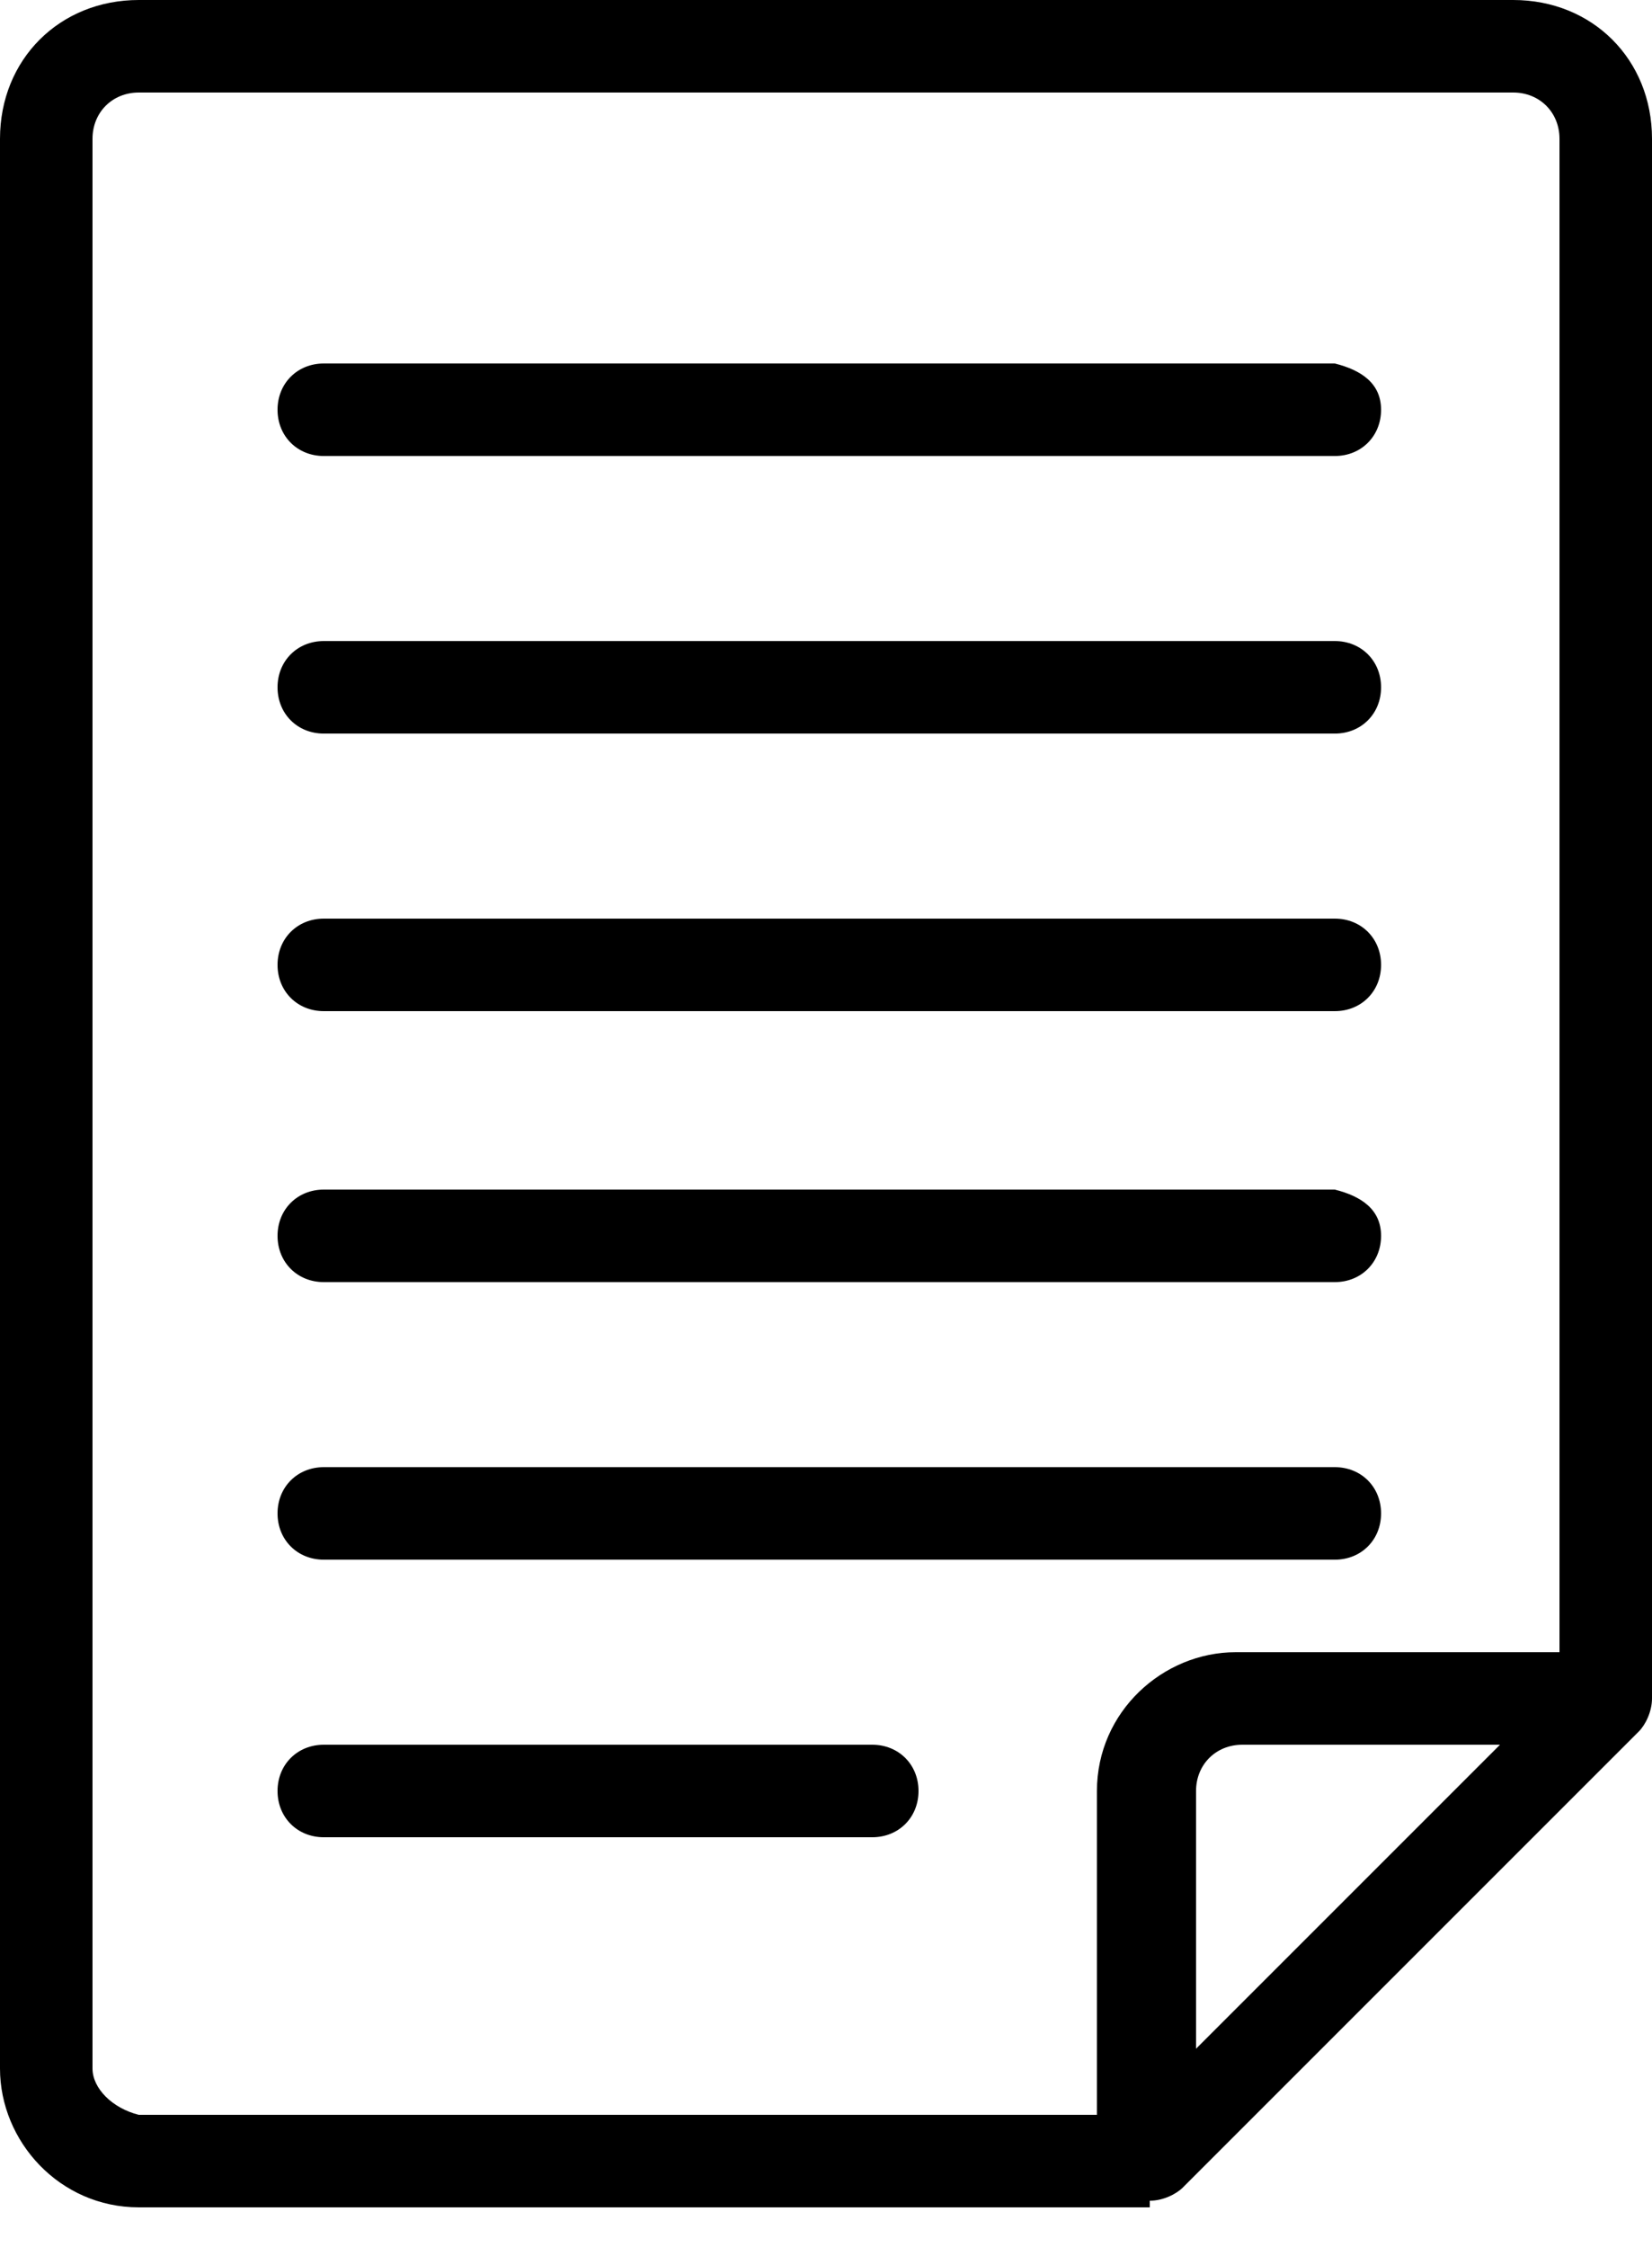<svg xmlns="http://www.w3.org/2000/svg" viewBox="0 0 25 34"><path d="M17.4 33.3c.2 0 .4-.1.5-.2l6.9-6.9c.1-.1.2-.3.2-.5V2.1C25 .9 24.1 0 22.9 0H2.1C.9 0 0 .9 0 2.1v29.2c0 1.1.9 2.1 2.1 2.1h15.3zm.7-2.3v-3.9c0-.4.3-.7.7-.7h3.9L18.1 31zm-16.7.3V2.1c0-.4.3-.7.7-.7h20.8c.4 0 .7.3.7.7V25h-4.9c-1.1 0-2.1.9-2.1 2.1V32H2.1c-.4-.1-.7-.4-.7-.7z"/><path d="M4.9 6.9h15.3c.4 0 .7-.3.7-.7 0-.4-.3-.6-.7-.7H4.9c-.4 0-.7.3-.7.7 0 .4.3.7.7.7zm0 4.2h15.3c.4 0 .7-.3.7-.7 0-.4-.3-.7-.7-.7H4.9c-.4 0-.7.3-.7.7 0 .4.3.7.7.7zm0 4.2h15.3c.4 0 .7-.3.7-.7 0-.4-.3-.7-.7-.7H4.9c-.4 0-.7.3-.7.7 0 .4.3.7.7.7zm0 4.1h15.3c.4 0 .7-.3.7-.7 0-.4-.3-.6-.7-.7H4.9c-.4 0-.7.3-.7.7 0 .4.3.7.7.7zm0 4.2h15.3c.4 0 .7-.3.7-.7 0-.4-.3-.7-.7-.7H4.9c-.4 0-.7.3-.7.7 0 .4.3.7.7.7zm0 4.2h8.3c.4 0 .7-.3.7-.7 0-.4-.3-.7-.7-.7H4.9c-.4 0-.7.3-.7.7 0 .4.3.7.7.7z"/></svg>
